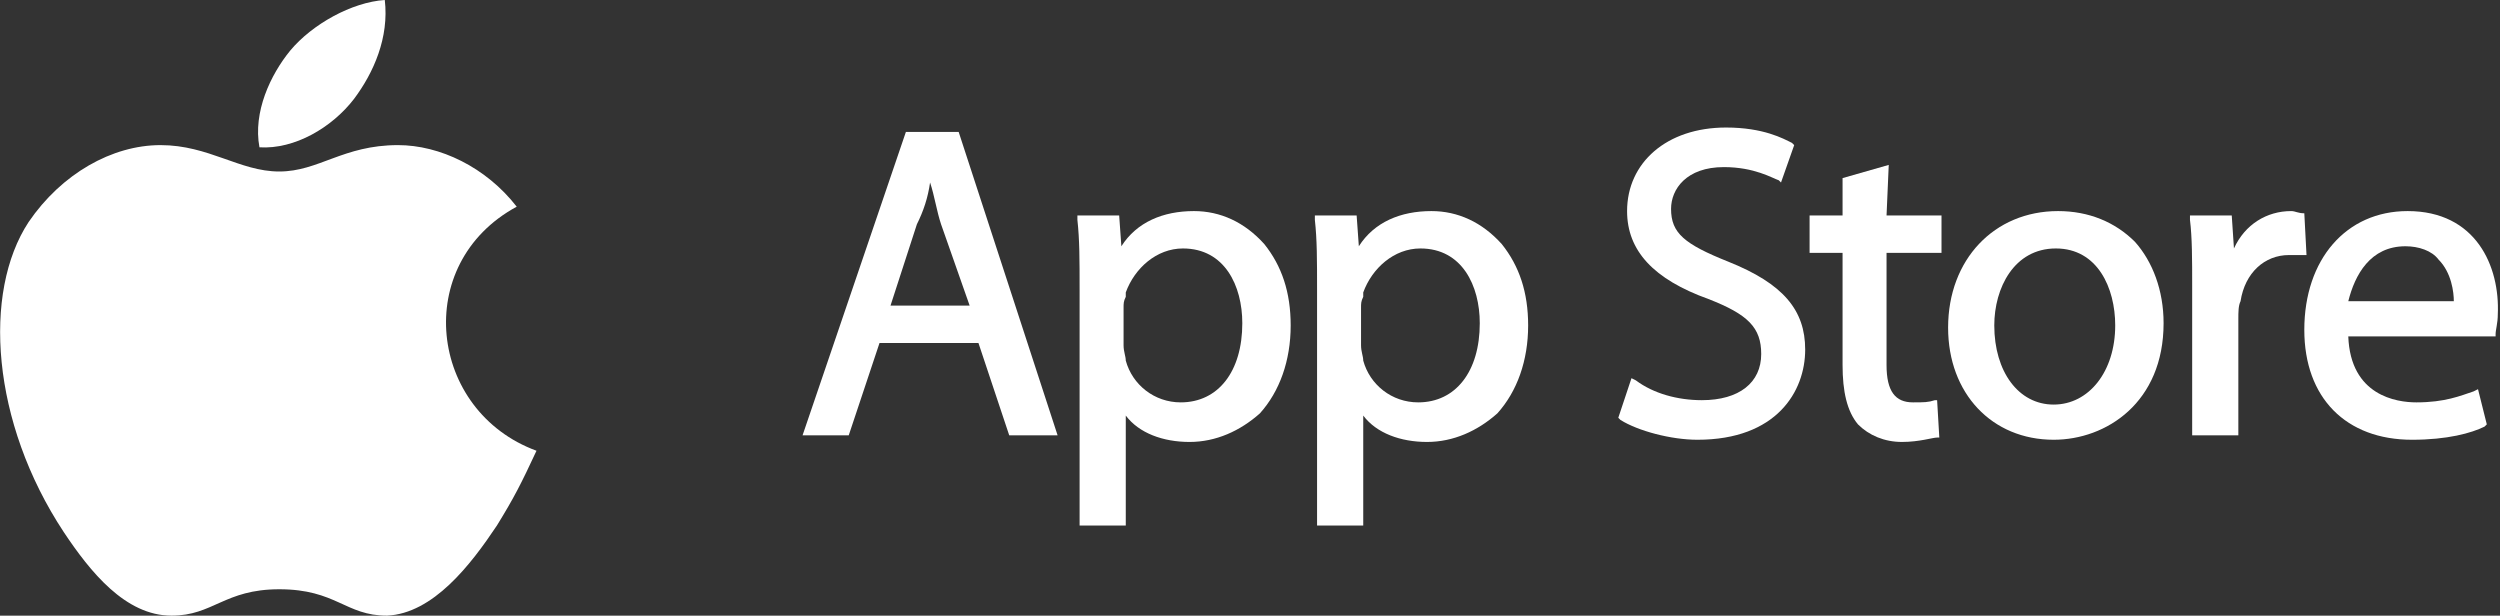 <?xml version="1.0" encoding="utf-8"?>
<!-- Generator: Adobe Illustrator 22.1.0, SVG Export Plug-In . SVG Version: 6.00 Build 0)  -->
<svg version="1.1" id="레이어_1" xmlns="http://www.w3.org/2000/svg" xmlns:xlink="http://www.w3.org/1999/xlink" x="0px"
	 y="0px" viewBox="0 0 113.7 28" style="enable-background:new 0 0 113.7 28;" xml:space="preserve">
<rect x="0" y="0" width="113.7" height="28" fill="#333333" stroke="none"/>
<style type="text/css">
	.st0{fill:#FFFFFF;}
</style>
<g>
	<g>
		<path class="st0" d="M24.4,20.5c-0.7,1.5-1,2.1-1.8,3.4c-1.2,1.8-2.9,4-5,4.1c-1.9,0-2.3-1.2-4.9-1.2c-2.5,0-3,1.2-4.9,1.2
			c-2.1,0-3.7-2-4.9-3.8c-3.3-5-3.7-10.9-1.6-14.1c1.5-2.2,3.8-3.5,6-3.5s3.6,1.2,5.4,1.2s2.9-1.2,5.4-1.2c1.9,0,4,1,5.4,2.8
			C18.7,12,19.5,18.7,24.4,20.5z"/>
		<g>
			<path class="st0" d="M16.1,4.5C17,3.3,17.7,1.7,17.5,0c-1.5,0.1-3.3,1.1-4.3,2.3c-0.9,1.1-1.7,2.8-1.4,4.4
				C13.4,6.8,15.1,5.8,16.1,4.5z"/>
		</g>
	</g>
	<g>
		<g>
			<path class="st0" d="M41.2,6l-4.7,13.8h2.1l1.4-4.2h4.5l1.4,4.2h2.2L43.6,6H41.2z M42.3,8.3c0.2,0.6,0.3,1.3,0.5,1.9l1.3,3.7
				h-3.6l1.2-3.7C42,9.6,42.2,9,42.3,8.3z"/>
			<path class="st0" d="M54.3,9.6c-1.4,0-2.6,0.5-3.3,1.6l-0.1-1.4H49V10c0.1,0.9,0.1,1.8,0.1,3.2v10.7h2.1v-5
				c0.6,0.8,1.7,1.2,2.9,1.2s2.3-0.5,3.2-1.3c0.9-1,1.4-2.4,1.4-4c0-1.5-0.4-2.7-1.2-3.7C56.6,10.1,55.5,9.6,54.3,9.6z M53.8,11.3
				c1.9,0,2.7,1.7,2.7,3.4c0,2.2-1.1,3.6-2.8,3.6c-1.2,0-2.2-0.8-2.5-1.9c0-0.2-0.1-0.4-0.1-0.7V14c0-0.2,0-0.3,0.1-0.5
				c0-0.1,0-0.1,0-0.2C51.6,12.2,52.6,11.3,53.8,11.3z"/>
			<path class="st0" d="M65.1,9.6c-1.4,0-2.6,0.5-3.3,1.6l-0.1-1.4h-1.9V10c0.1,0.9,0.1,1.8,0.1,3.2v10.7H62v-5
				c0.6,0.8,1.7,1.2,2.9,1.2c1.2,0,2.3-0.5,3.2-1.3c0.9-1,1.4-2.4,1.4-4c0-1.5-0.4-2.7-1.2-3.7C67.4,10.1,66.3,9.6,65.1,9.6z
				 M64.6,11.3c1.9,0,2.7,1.7,2.7,3.4c0,2.2-1.1,3.6-2.8,3.6c-1.2,0-2.2-0.8-2.5-1.9c0-0.2-0.1-0.4-0.1-0.7V14c0-0.2,0-0.3,0.1-0.5
				c0-0.1,0-0.1,0-0.2C62.4,12.2,63.4,11.3,64.6,11.3z"/>
			<path class="st0" d="M78.6,11.9c-2-0.8-2.6-1.3-2.6-2.4c0-0.9,0.7-1.9,2.4-1.9c1.4,0,2.2,0.5,2.5,0.6L81,8.3l0.6-1.7l-0.1-0.1
				c-0.4-0.2-1.3-0.7-3-0.7c-2.7,0-4.5,1.6-4.5,3.8c0,1.8,1.2,3.1,3.7,4c1.8,0.7,2.4,1.3,2.4,2.5c0,1.3-1,2.1-2.7,2.1
				c-1.1,0-2.2-0.3-3-0.9l-0.2-0.1L73.6,19l0.1,0.1c0.8,0.5,2.3,0.9,3.5,0.9c3.6,0,4.9-2.2,4.9-4.1C82.1,14.1,81.1,12.9,78.6,11.9z"
				/>
			<path class="st0" d="M85.9,7.5l-2.1,0.6v1.7h-1.5v1.7h1.5v5.1c0,1.2,0.2,2.1,0.7,2.7c0.5,0.5,1.2,0.8,2,0.8s1.4-0.2,1.6-0.2h0.1
				l-0.1-1.7l-0.1,0c-0.3,0.1-0.5,0.1-1,0.1c-0.8,0-1.2-0.5-1.2-1.7v-5.1h2.5V9.8h-2.5L85.9,7.5L85.9,7.5z"/>
			<path class="st0" d="M93.6,9.6c-2.9,0-5,2.2-5,5.3c0,3,2,5.1,4.8,5.1l0,0c2.4,0,5-1.7,5-5.3c0-1.5-0.5-2.8-1.3-3.7
				C96.2,10.1,95,9.6,93.6,9.6z M93.5,11.3c1.9,0,2.7,1.8,2.7,3.5c0,2.1-1.2,3.6-2.8,3.6l0,0c-1.6,0-2.7-1.5-2.7-3.6
				C90.7,13.1,91.6,11.3,93.5,11.3z"/>
			<path class="st0" d="M104.8,9.7L104.8,9.7c-0.3,0-0.4-0.1-0.6-0.1c-1.1,0-2.1,0.6-2.6,1.7l-0.1-1.5h-1.9V10
				c0.1,0.8,0.1,1.8,0.1,3v6.8h2.1v-5.3c0-0.3,0-0.6,0.1-0.8c0.2-1.3,1.1-2.1,2.2-2.1c0.2,0,0.4,0,0.6,0h0.2L104.8,9.7L104.8,9.7z"
				/>
			<path class="st0" d="M109.5,9.6c-2.8,0-4.7,2.2-4.7,5.4c0,3.1,1.9,5,4.9,5c1.6,0,2.7-0.3,3.3-0.6l0.1-0.1l-0.4-1.6l-0.2,0.1
				c-0.6,0.2-1.3,0.5-2.6,0.5c-0.9,0-3-0.3-3.1-3h6.7v-0.1c0-0.2,0.1-0.5,0.1-0.9C113.7,12.1,112.6,9.6,109.5,9.6z M109.4,11.2
				c0.6,0,1.2,0.2,1.5,0.6c0.6,0.6,0.7,1.5,0.7,1.9h-4.8C107.1,12.5,107.8,11.2,109.4,11.2z"/>
		</g>
	</g>
</g>
</svg>
